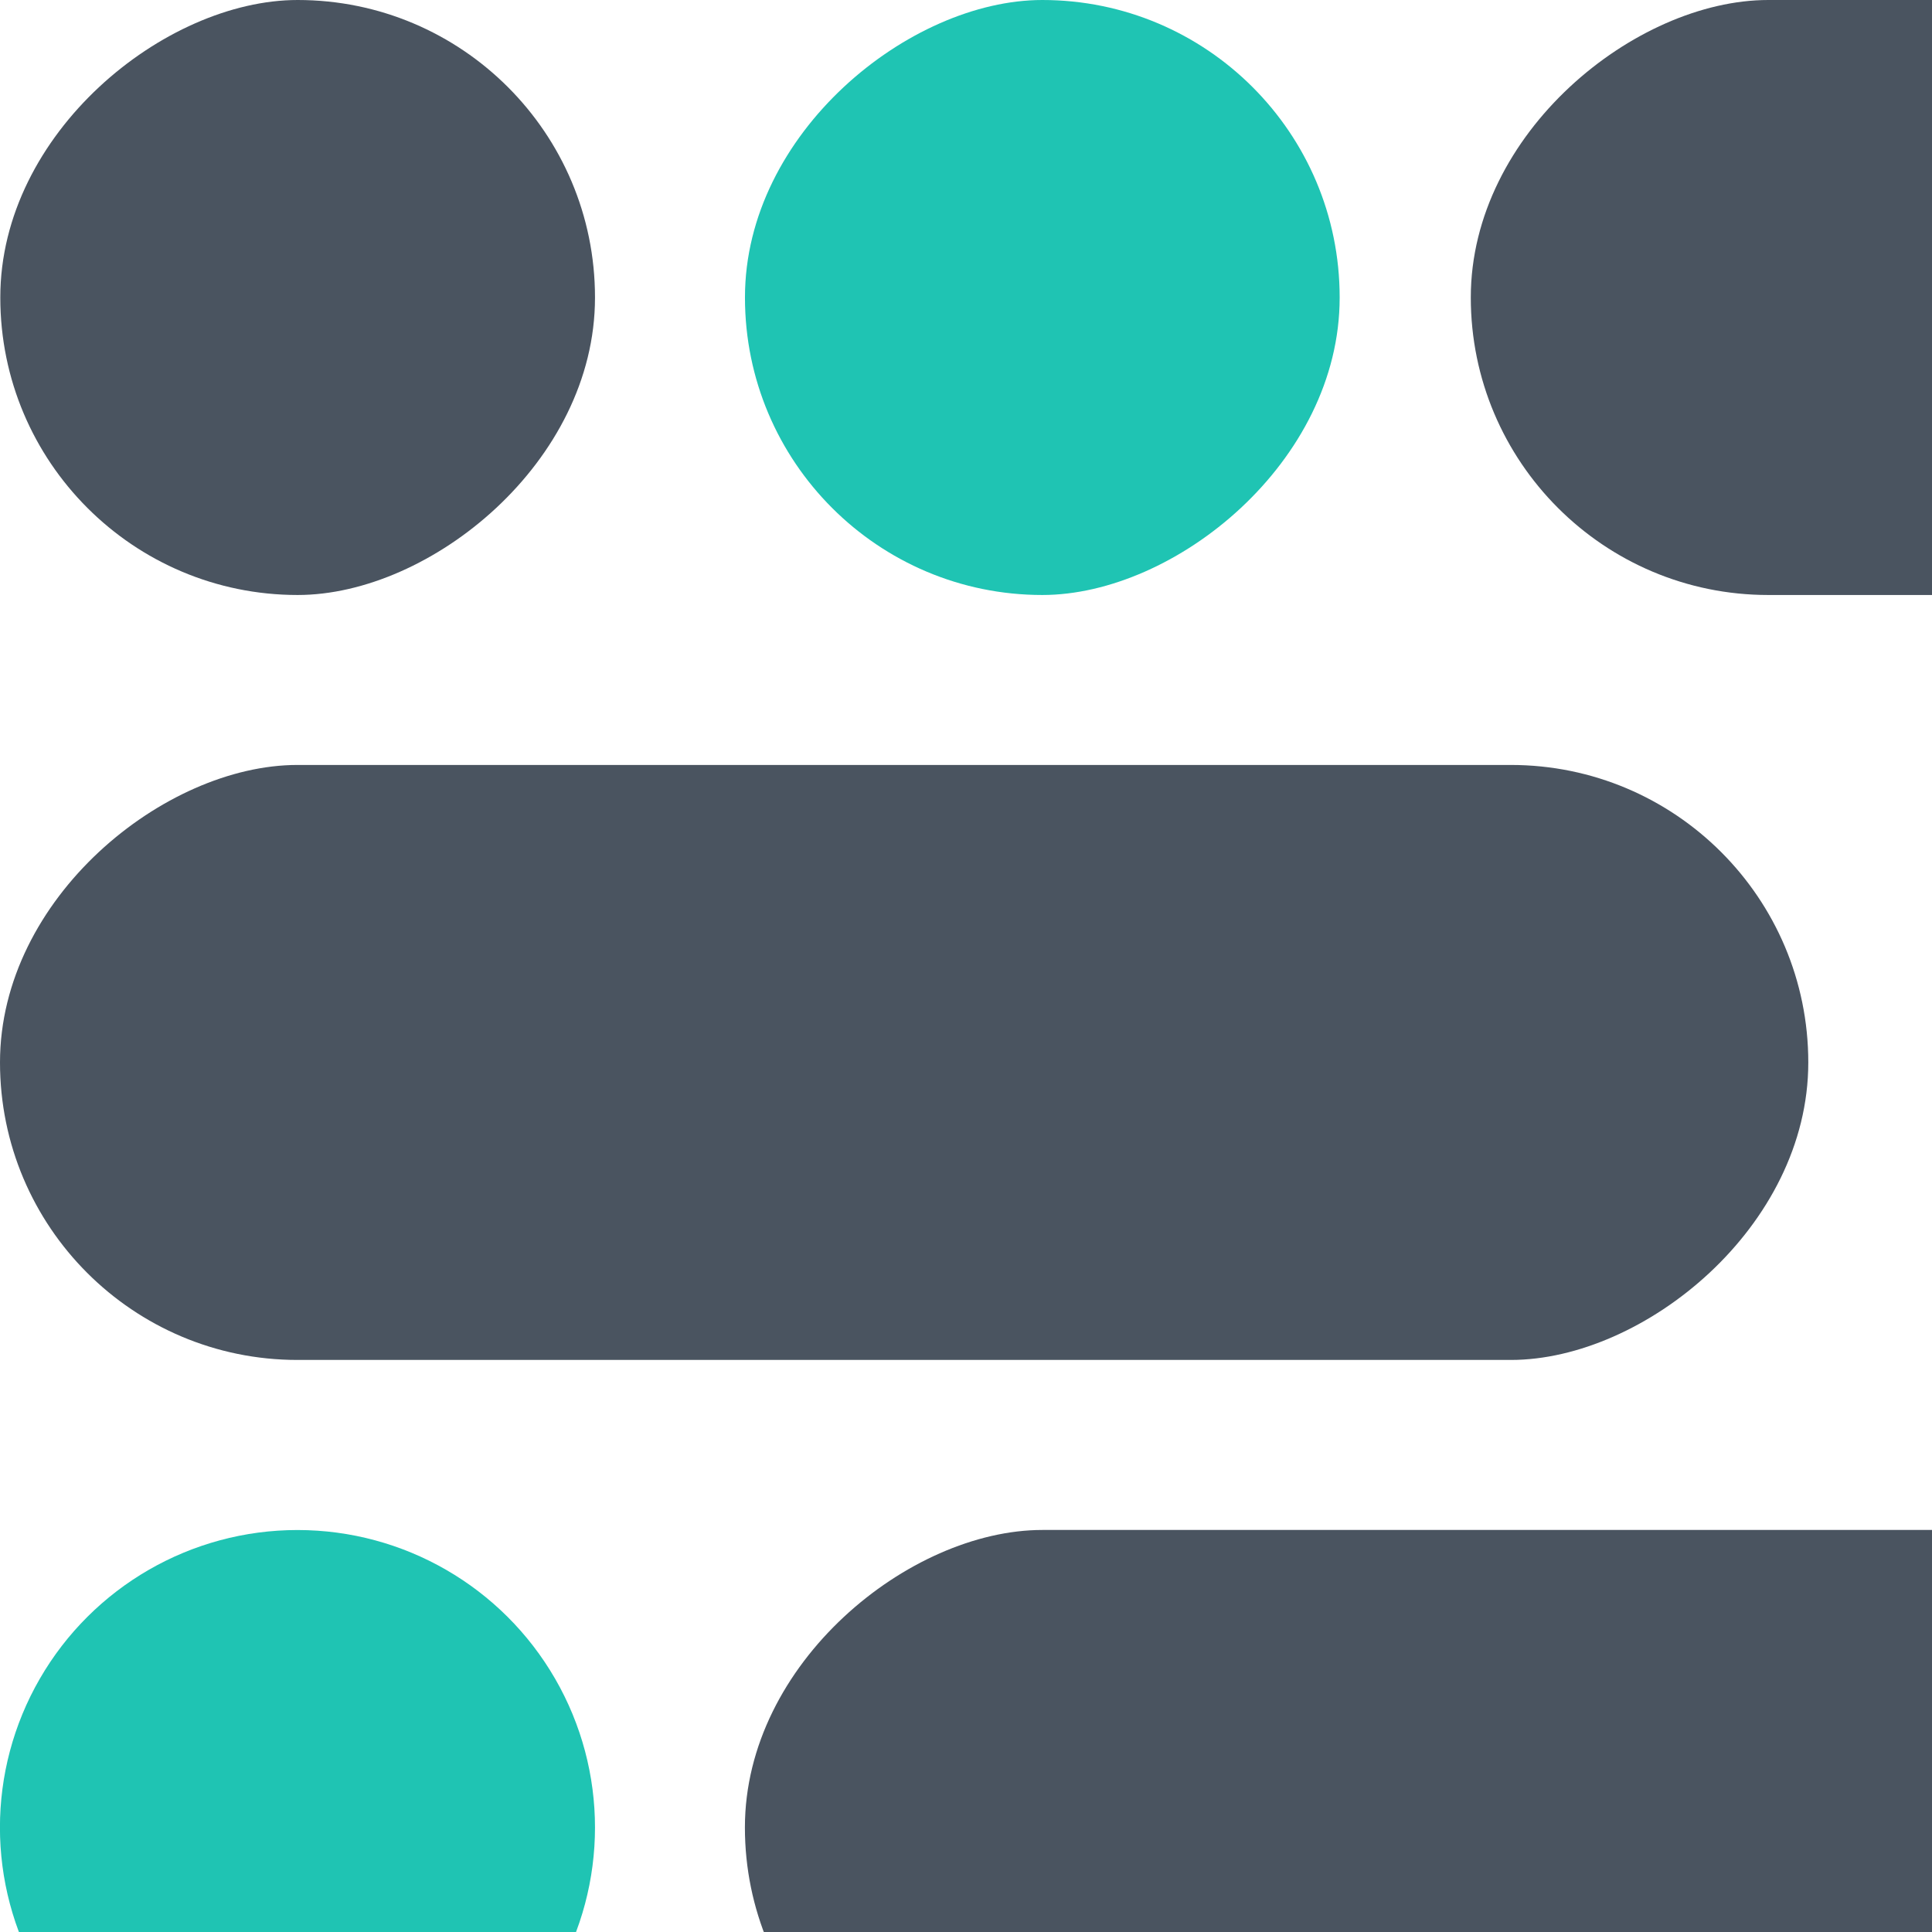 <svg xmlns="http://www.w3.org/2000/svg" width="32" height="32" viewBox="0 0 32 32">
  <g id="Group_18800" data-name="Group 18800" transform="translate(-17.076 -380.068)">
    <rect id="Rectangle_3199" data-name="Rectangle 3199" width="9.855" height="17.94" rx="4.927" transform="translate(59.377 380.068) rotate(90)" fill="#4a5460"/>
    <rect id="Rectangle_3200" data-name="Rectangle 3200" width="9.855" height="29.951" rx="4.927" transform="translate(17.076 402.593) rotate(-90)" fill="#4a5460"/>
    <rect id="Rectangle_3201" data-name="Rectangle 3201" width="9.855" height="29.963" rx="4.927" transform="translate(59.377 405.409) rotate(90)" fill="#4a5460"/>
    <ellipse id="Ellipse_452" data-name="Ellipse 452" cx="4.927" cy="4.928" rx="4.927" ry="4.928" transform="translate(26.931 405.41) rotate(90)" fill="#1fc4b3"/>
    <ellipse id="Ellipse_453" data-name="Ellipse 453" cx="4.927" cy="4.928" rx="4.927" ry="4.928" transform="translate(59.377 392.739) rotate(90)" fill="#1fc4b3"/>
    <rect id="Rectangle_3202" data-name="Rectangle 3202" width="9.855" height="9.85" rx="4.925" transform="translate(39.265 380.068) rotate(90)" fill="#1fc4b3"/>
    <rect id="Rectangle_3204" data-name="Rectangle 3204" width="9.855" height="9.85" rx="4.925" transform="translate(26.931 380.068) rotate(90)" fill="#4a5460"/>
  </g>
</svg>